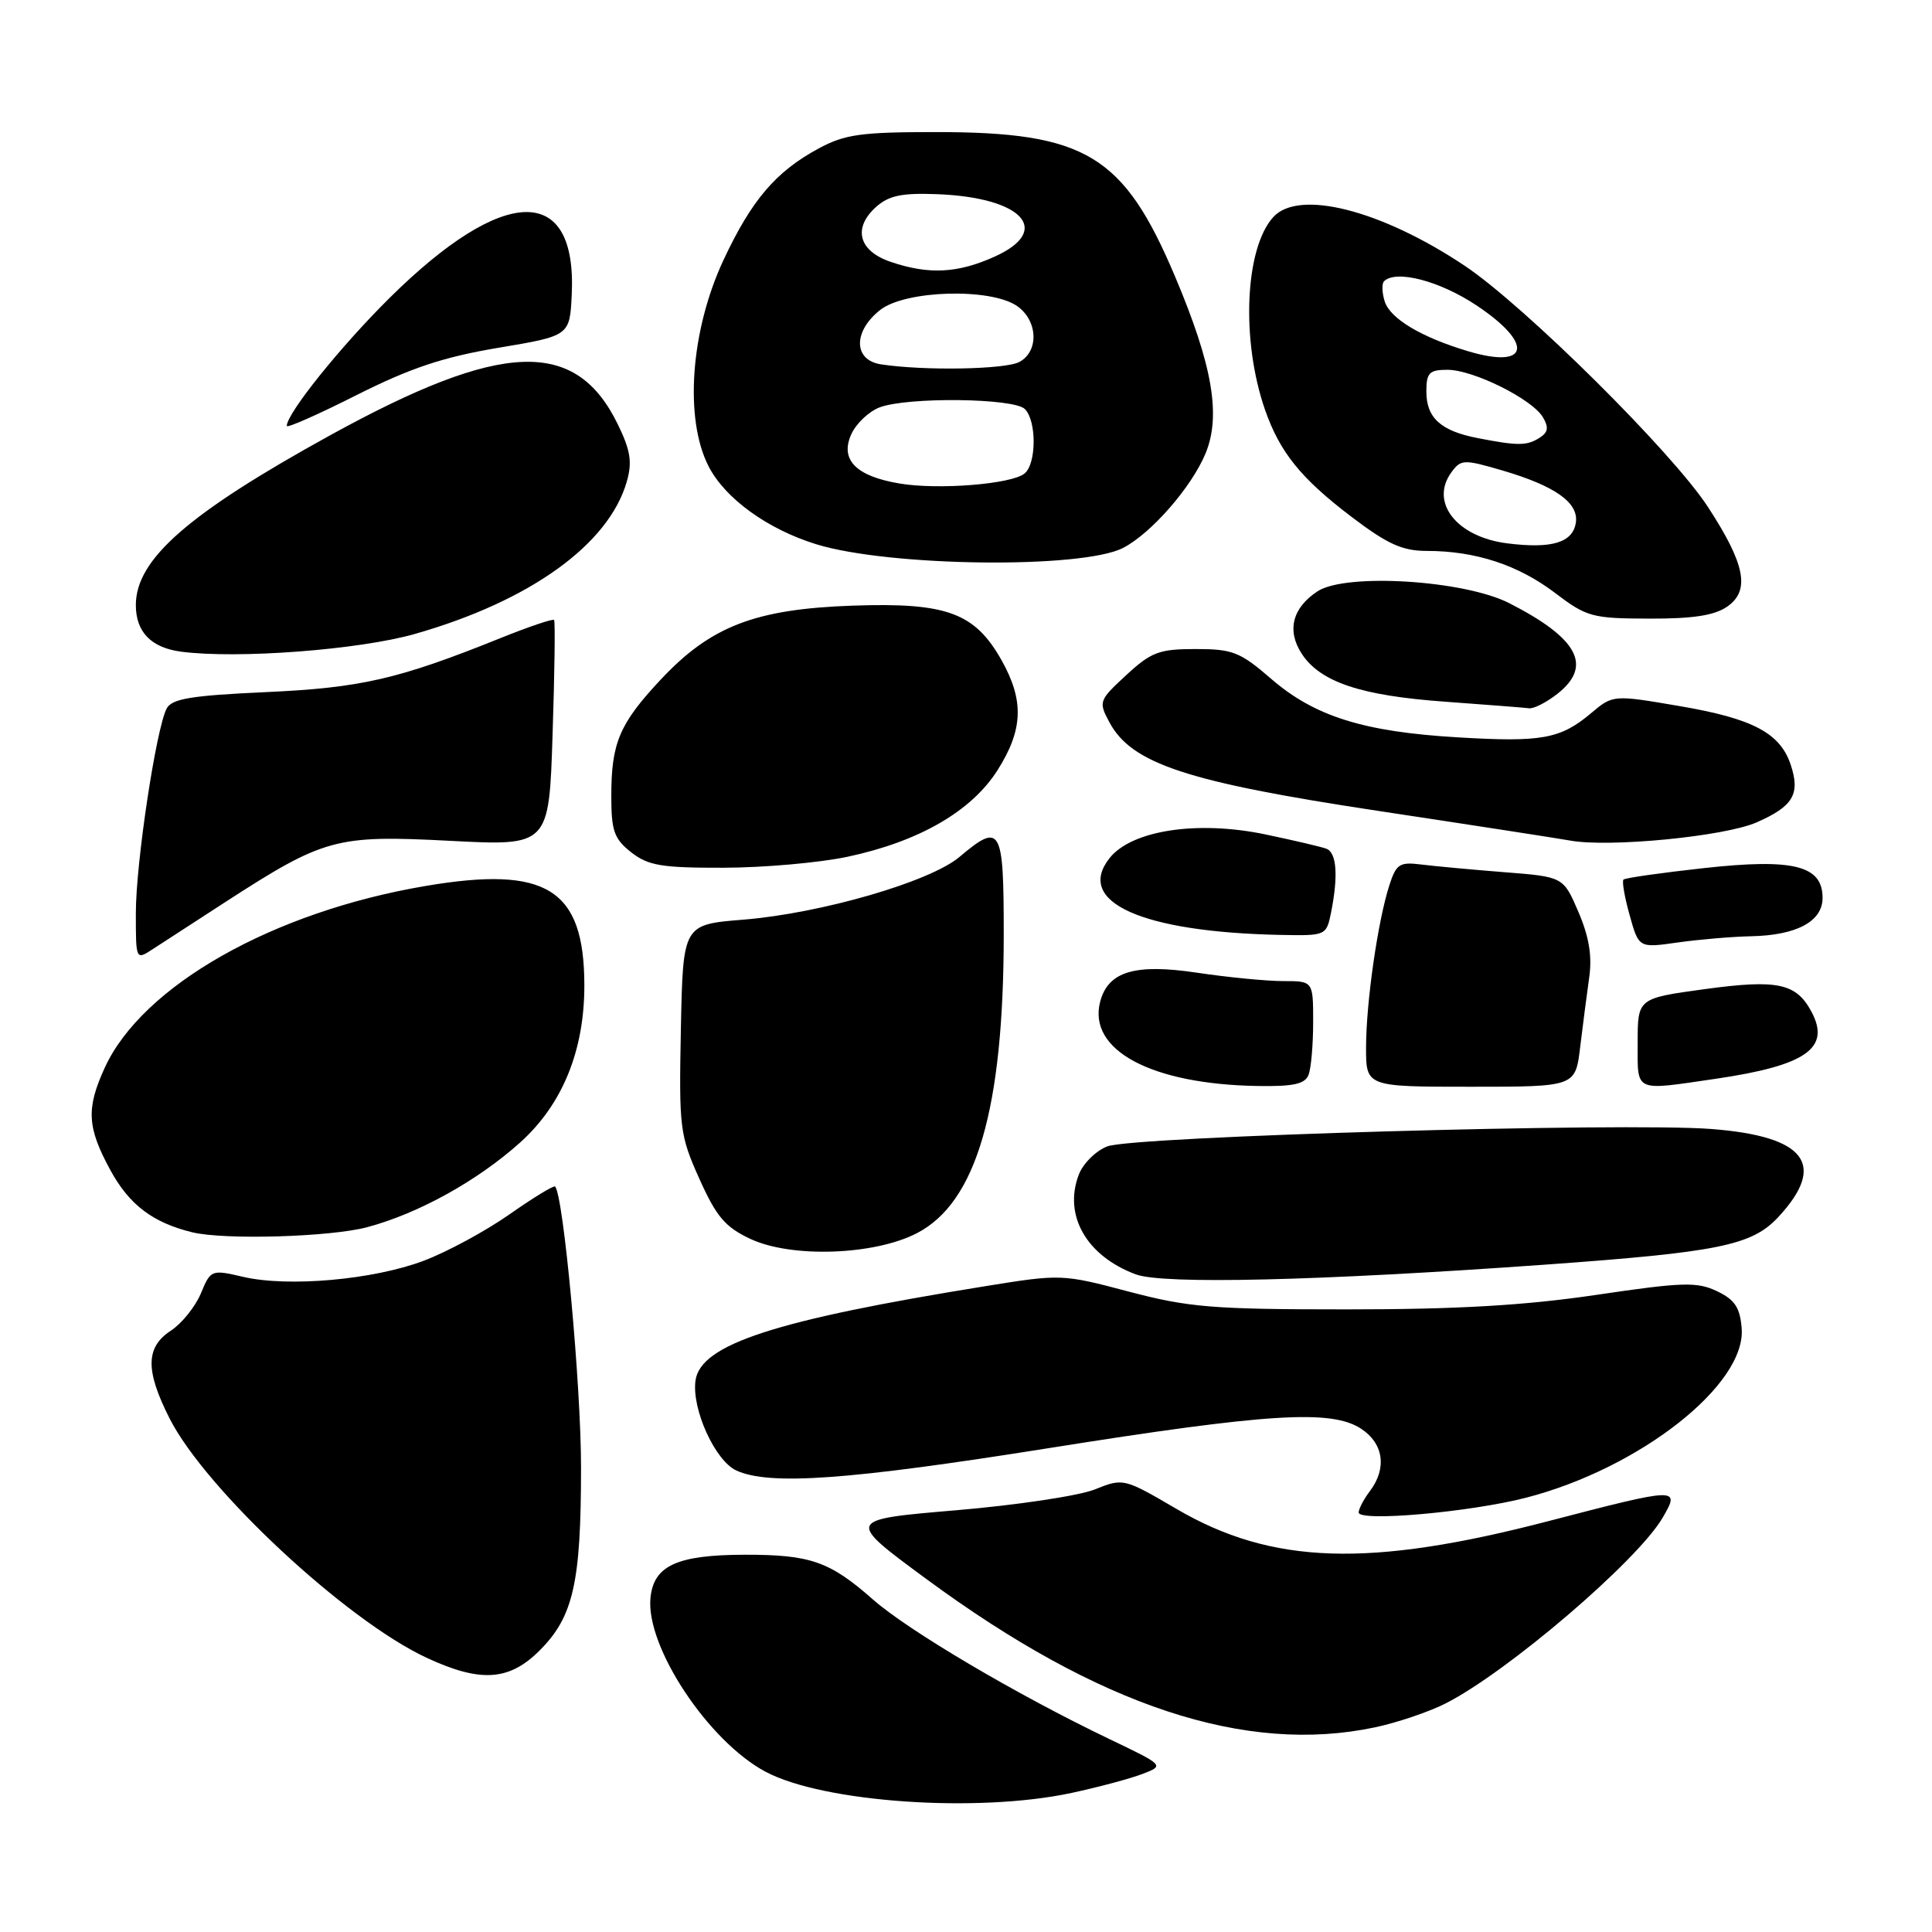 <?xml version="1.0" encoding="UTF-8" standalone="no"?>
<!DOCTYPE svg PUBLIC "-//W3C//DTD SVG 1.1//EN" "http://www.w3.org/Graphics/SVG/1.1/DTD/svg11.dtd" >
<svg xmlns="http://www.w3.org/2000/svg" xmlns:xlink="http://www.w3.org/1999/xlink" version="1.1" viewBox="0 0 256 256">
 <g >
 <path fill="currentColor"
d=" M 142.00 237.57 C 145.57 236.80 149.81 235.67 151.40 235.05 C 154.30 233.93 154.30 233.93 146.95 230.41 C 134.70 224.54 120.38 216.08 115.68 211.95 C 109.93 206.88 107.38 206.00 98.68 206.01 C 89.70 206.03 86.61 207.45 86.19 211.74 C 85.56 218.20 93.87 230.75 101.45 234.77 C 109.12 238.84 129.51 240.25 142.00 237.57 Z  M 182.20 228.88 C 185.12 228.26 189.30 226.85 191.50 225.74 C 199.70 221.60 216.97 206.83 220.31 201.10 C 222.67 197.05 222.45 197.06 205.16 201.56 C 181.40 207.75 168.54 207.33 155.91 199.95 C 148.91 195.86 148.85 195.84 145.06 197.36 C 142.97 198.20 134.69 199.44 126.66 200.12 C 112.06 201.36 112.06 201.36 122.78 209.25 C 145.66 226.10 165.06 232.51 182.20 228.88 Z  M 71.50 218.70 C 75.97 214.23 76.99 209.75 76.99 194.46 C 77.00 183.60 74.66 158.33 73.55 157.22 C 73.38 157.04 70.64 158.71 67.48 160.93 C 64.32 163.14 59.20 165.91 56.11 167.07 C 49.44 169.58 38.18 170.58 32.22 169.19 C 28.00 168.21 27.92 168.24 26.61 171.40 C 25.87 173.15 24.09 175.37 22.64 176.32 C 19.29 178.51 19.24 181.58 22.47 187.95 C 27.23 197.34 45.84 214.68 56.50 219.65 C 63.65 222.98 67.46 222.74 71.50 218.70 Z  M 202.23 198.45 C 217.28 194.56 231.39 183.47 230.78 176.01 C 230.56 173.25 229.87 172.21 227.51 171.09 C 224.87 169.83 222.97 169.88 211.51 171.58 C 202.04 172.98 193.05 173.50 178.50 173.50 C 160.68 173.50 157.53 173.24 149.59 171.15 C 140.77 168.81 140.57 168.81 130.59 170.42 C 102.73 174.91 92.85 178.12 92.16 182.91 C 91.62 186.67 94.75 193.56 97.57 194.85 C 101.98 196.86 112.41 196.11 138.81 191.91 C 168.08 187.25 176.42 186.73 180.36 189.32 C 183.33 191.26 183.80 194.56 181.53 197.56 C 180.72 198.63 180.05 199.90 180.03 200.40 C 179.99 201.68 194.74 200.38 202.23 198.45 Z  M 204.50 167.59 C 227.80 165.92 232.14 165.03 235.65 161.25 C 242.10 154.29 239.27 150.57 226.79 149.60 C 215.32 148.70 150.16 150.57 146.73 151.90 C 145.21 152.48 143.50 154.18 142.94 155.66 C 140.89 161.05 143.97 166.43 150.50 168.86 C 154.13 170.21 174.65 169.72 204.50 167.59 Z  M 121.50 163.40 C 129.39 159.32 133.00 146.90 133.00 123.75 C 133.00 109.57 132.62 108.92 127.12 113.56 C 123.20 116.85 108.81 121.02 98.50 121.86 C 90.50 122.50 90.50 122.50 90.22 136.31 C 89.96 149.50 90.07 150.40 92.67 156.20 C 94.93 161.23 96.09 162.60 99.45 164.17 C 104.88 166.71 115.85 166.33 121.50 163.40 Z  M 48.65 162.61 C 55.44 160.80 63.26 156.47 68.93 151.38 C 74.54 146.33 77.45 139.18 77.43 130.50 C 77.40 117.78 72.43 114.68 56.42 117.39 C 36.15 120.81 18.84 130.62 13.87 141.50 C 11.40 146.91 11.54 149.38 14.63 155.06 C 17.13 159.65 20.26 162.02 25.50 163.29 C 29.78 164.32 43.76 163.91 48.65 162.61 Z  M 173.39 142.42 C 173.73 141.55 174.00 138.40 174.00 135.42 C 174.00 130.00 174.00 130.00 170.04 130.00 C 167.86 130.00 162.69 129.50 158.55 128.88 C 150.37 127.66 146.83 128.73 145.78 132.72 C 144.10 139.15 152.54 143.67 166.64 143.90 C 171.39 143.98 172.92 143.64 173.39 142.42 Z  M 209.38 138.75 C 209.73 135.86 210.27 131.70 210.58 129.50 C 210.98 126.69 210.56 124.12 209.15 120.84 C 207.15 116.18 207.15 116.18 199.33 115.57 C 195.02 115.23 190.06 114.77 188.30 114.55 C 185.45 114.19 185.00 114.49 184.09 117.32 C 182.56 122.09 181.02 132.82 181.01 138.75 C 181.00 144.00 181.00 144.00 194.88 144.00 C 208.75 144.00 208.75 144.00 209.38 138.75 Z  M 227.31 142.95 C 239.32 141.19 242.61 138.89 240.03 134.06 C 238.01 130.28 235.54 129.75 225.92 131.06 C 217.00 132.28 217.00 132.28 217.00 138.14 C 217.00 144.82 216.40 144.54 227.31 142.95 Z  M 29.79 119.57 C 42.96 111.05 44.49 110.63 59.57 111.41 C 72.75 112.10 72.75 112.10 73.22 97.30 C 73.49 89.16 73.58 82.34 73.42 82.15 C 73.27 81.96 70.07 83.04 66.32 84.55 C 52.79 90.00 47.85 91.14 35.21 91.71 C 25.30 92.16 22.76 92.59 22.08 93.89 C 20.68 96.59 18.00 114.35 18.00 120.99 C 18.00 127.23 18.00 127.23 20.25 125.76 C 21.49 124.95 25.78 122.16 29.79 119.57 Z  M 232.00 124.06 C 238.05 123.94 241.50 122.10 241.50 118.98 C 241.50 114.68 237.66 113.72 225.76 115.03 C 220.13 115.65 215.34 116.33 215.12 116.55 C 214.90 116.77 215.27 118.90 215.94 121.28 C 217.15 125.62 217.15 125.62 222.33 124.88 C 225.17 124.48 229.53 124.11 232.00 124.06 Z  M 176.38 120.88 C 177.34 116.03 177.12 112.98 175.75 112.46 C 175.06 112.20 171.42 111.35 167.65 110.56 C 158.64 108.68 149.92 110.02 147.01 113.72 C 142.44 119.53 151.28 123.50 169.62 123.88 C 175.72 124.00 175.75 123.98 176.38 120.88 Z  M 112.28 113.53 C 121.75 111.52 128.72 107.51 132.18 102.05 C 135.57 96.70 135.72 92.84 132.72 87.50 C 129.17 81.19 125.46 79.82 113.00 80.25 C 100.06 80.70 94.17 82.97 87.52 90.08 C 82.07 95.91 81.00 98.44 81.00 105.49 C 81.00 110.09 81.37 111.15 83.63 112.93 C 85.89 114.70 87.66 115.00 95.88 114.98 C 101.17 114.97 108.55 114.32 112.28 113.53 Z  M 232.76 108.97 C 237.61 106.84 238.57 105.22 237.28 101.34 C 235.88 97.13 232.27 95.22 222.61 93.57 C 213.73 92.05 213.73 92.05 210.79 94.53 C 206.75 97.92 204.27 98.37 193.13 97.70 C 180.70 96.97 174.19 94.92 168.46 89.97 C 164.33 86.39 163.34 86.00 158.42 86.00 C 153.60 86.00 152.54 86.40 149.24 89.45 C 145.61 92.80 145.54 92.98 147.00 95.70 C 149.94 101.19 157.25 103.61 182.50 107.43 C 195.15 109.34 206.62 111.12 208.00 111.37 C 213.15 112.33 228.50 110.84 232.76 108.97 Z  M 206.37 91.93 C 211.06 88.24 209.12 84.59 200.00 79.93 C 194.01 76.87 178.33 75.90 174.58 78.35 C 171.24 80.55 170.48 83.55 172.49 86.63 C 174.95 90.38 180.31 92.18 191.50 92.98 C 197.00 93.38 202.00 93.77 202.62 93.85 C 203.23 93.93 204.92 93.07 206.37 91.93 Z  M 54.98 84.00 C 70.22 79.65 80.66 72.15 83.05 63.82 C 83.79 61.26 83.55 59.70 81.90 56.30 C 76.32 44.76 66.56 45.12 43.74 57.68 C 24.92 68.05 18.00 74.10 18.00 80.18 C 18.00 83.74 20.03 85.83 24.00 86.35 C 31.46 87.33 47.57 86.11 54.98 84.00 Z  M 228.88 80.37 C 231.93 78.23 231.26 74.77 226.32 67.19 C 221.60 59.93 202.01 40.51 194.06 35.20 C 183.00 27.82 172.08 25.04 168.71 28.77 C 164.94 32.93 164.43 45.14 167.63 54.32 C 169.59 59.93 172.37 63.38 179.05 68.46 C 183.86 72.11 185.81 73.00 189.07 73.00 C 195.49 73.00 201.14 74.85 206.00 78.53 C 210.25 81.76 210.95 81.95 218.53 81.97 C 224.35 81.99 227.19 81.55 228.88 80.37 Z  M 148.82 72.60 C 152.55 70.66 157.85 64.60 159.73 60.11 C 161.82 55.09 160.68 48.43 155.71 36.66 C 148.89 20.53 143.88 17.50 124.00 17.50 C 114.12 17.50 111.94 17.80 108.50 19.66 C 102.80 22.73 99.59 26.50 95.87 34.45 C 91.50 43.80 90.66 55.45 93.88 61.77 C 96.07 66.05 101.69 70.12 108.17 72.12 C 117.85 75.10 143.39 75.40 148.82 72.60 Z  M 66.00 46.09 C 75.50 44.50 75.50 44.50 75.76 39.00 C 76.45 24.29 66.76 24.48 51.62 39.48 C 45.12 45.91 38.00 54.78 38.00 56.44 C 38.00 56.76 42.16 54.92 47.25 52.35 C 54.37 48.77 58.69 47.32 66.00 46.09 Z  M 199.74 72.00 C 193.02 71.16 189.41 66.56 192.32 62.58 C 193.58 60.86 193.95 60.84 199.08 62.34 C 206.06 64.39 209.20 66.61 208.81 69.24 C 208.41 71.90 205.64 72.74 199.74 72.00 Z  M 195.80 58.05 C 190.91 57.10 189.00 55.37 189.00 51.88 C 189.00 49.40 189.38 49.00 191.79 49.00 C 195.21 49.00 202.99 52.86 204.44 55.28 C 205.24 56.63 205.14 57.29 204.00 58.01 C 202.32 59.08 201.14 59.09 195.80 58.05 Z  M 194.50 46.53 C 188.31 44.68 184.21 42.22 183.48 39.94 C 183.12 38.79 183.08 37.59 183.39 37.27 C 184.96 35.71 190.73 37.20 195.62 40.45 C 203.30 45.55 202.67 48.98 194.50 46.53 Z  M 119.21 64.07 C 113.40 63.10 111.26 60.91 112.81 57.52 C 113.45 56.11 115.14 54.52 116.55 53.98 C 120.25 52.58 134.34 52.74 135.80 54.20 C 137.38 55.78 137.34 61.48 135.75 62.75 C 134.00 64.16 124.33 64.93 119.21 64.07 Z  M 116.75 48.28 C 113.07 47.73 113.01 43.92 116.63 41.07 C 119.98 38.44 131.29 38.12 134.78 40.56 C 137.53 42.49 137.69 46.56 135.07 47.96 C 133.21 48.96 122.45 49.15 116.75 48.28 Z  M 118.00 34.69 C 113.78 33.25 112.97 30.24 116.06 27.44 C 117.77 25.91 119.47 25.55 124.17 25.73 C 135.47 26.16 139.50 30.51 131.83 33.99 C 126.91 36.22 123.06 36.42 118.00 34.69 Z "/>
</g>
</svg>